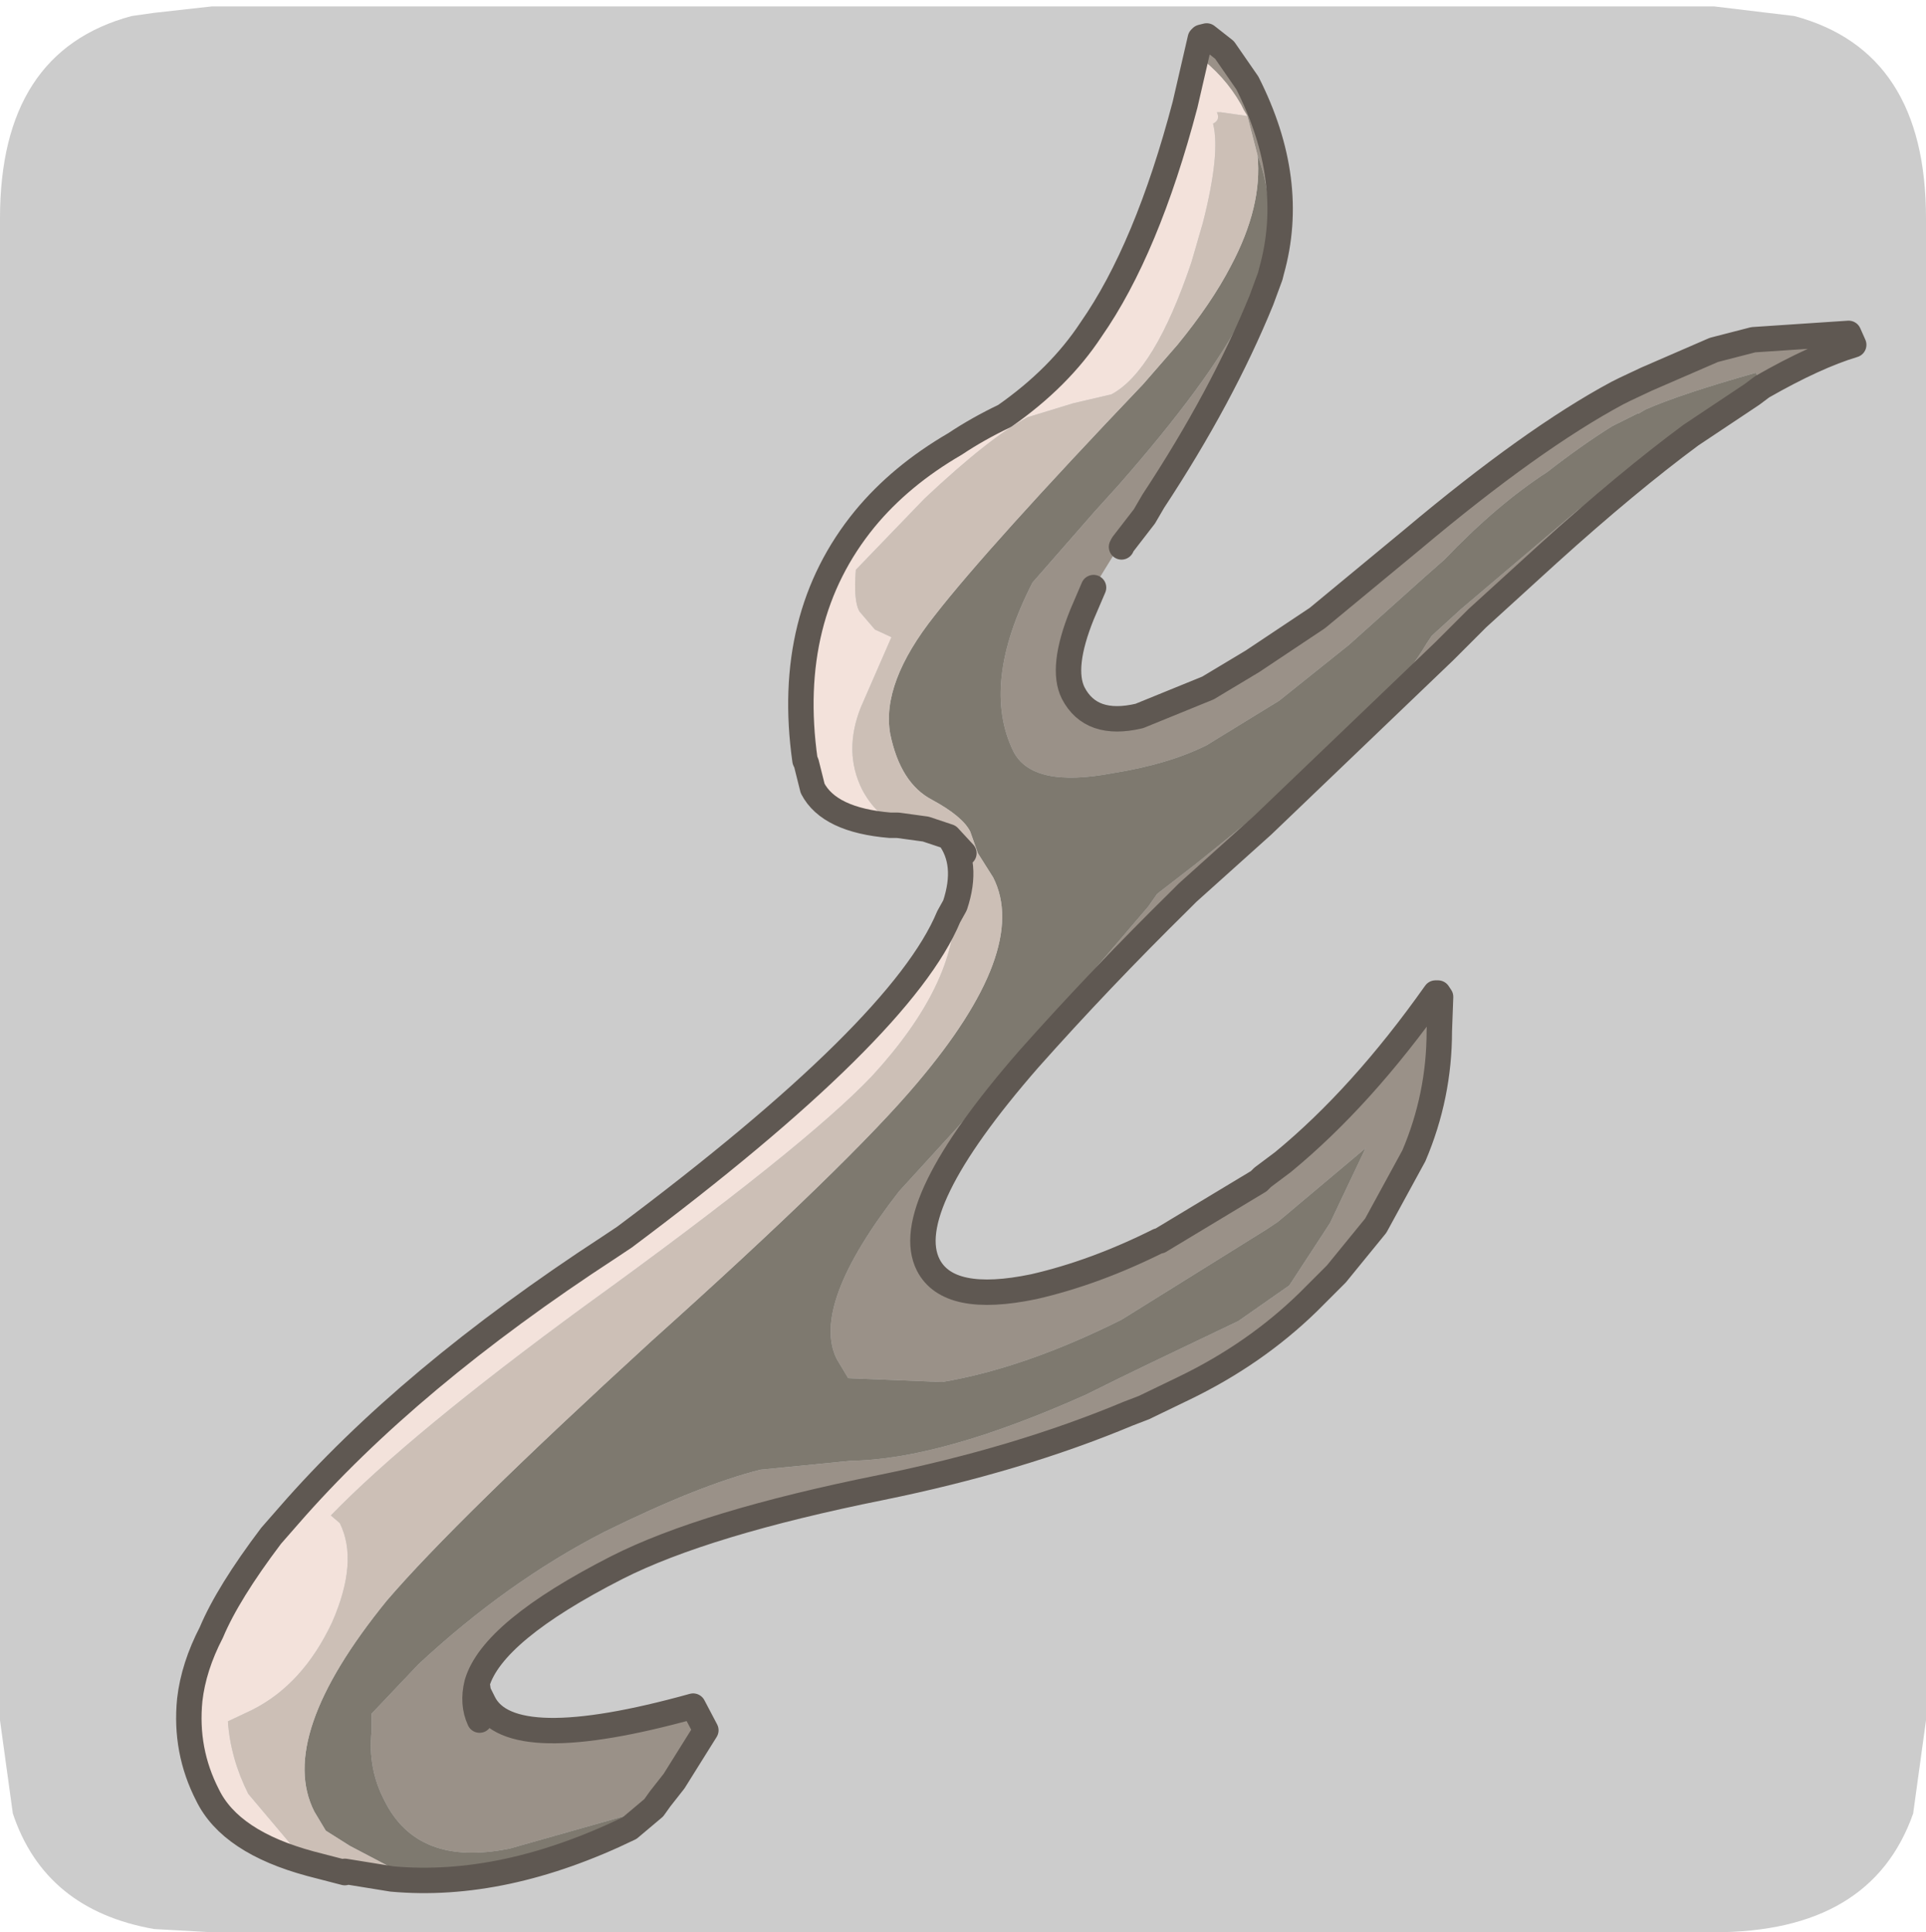 <?xml version="1.0" encoding="UTF-8" standalone="no"?>
<svg xmlns:ffdec="https://www.free-decompiler.com/flash" xmlns:xlink="http://www.w3.org/1999/xlink" ffdec:objectType="frame" height="30.1px" width="30.0px" xmlns="http://www.w3.org/2000/svg">
  <g transform="matrix(1.0, 0.0, 0.0, 1.0, 0.0, 0.0)">
    <use ffdec:characterId="1" height="30.0" transform="matrix(1.0, 0.0, 0.0, 1.0, 0.0, 0.0)" width="30.0" xlink:href="#shape0"/>
    <use ffdec:characterId="5" height="30.0" transform="matrix(1.0, 0.0, 0.0, 1.0, 0.0, 0.1)" width="30.0" xlink:href="#sprite0"/>
  </g>
  <defs>
    <g id="shape0" transform="matrix(1.0, 0.0, 0.0, 1.0, 0.0, 0.0)">
      <path d="M0.0 0.0 L30.0 0.0 30.0 30.0 0.0 30.0 0.0 0.0" fill="#33cc66" fill-opacity="0.0" fill-rule="evenodd" stroke="none"/>
    </g>
    <g id="sprite0" transform="matrix(1.0, 0.0, 0.0, 1.0, 0.0, 0.0)">
      <use ffdec:characterId="2" height="30.0" transform="matrix(1.0, 0.0, 0.0, 1.0, 0.0, 0.0)" width="30.0" xlink:href="#shape1"/>
      <filter id="filter0">
        <feColorMatrix in="SourceGraphic" result="filterResult0" type="matrix" values="0 0 0 0 1.0,0 0 0 0 1.0,0 0 0 0 1.0,0 0 0 1 0"/>
        <feConvolveMatrix divisor="25.0" in="filterResult0" kernelMatrix="1 1 1 1 1 1 1 1 1 1 1 1 1 1 1 1 1 1 1 1 1 1 1 1 1" order="5 5" result="filterResult1"/>
        <feComposite in="SourceGraphic" in2="filterResult1" operator="over" result="filterResult2"/>
      </filter>
      <use ffdec:characterId="4" filter="url(#filter0)" height="73.55" transform="matrix(0.396, 0.0, 0.0, 0.396, 2.738, 0.262)" width="66.5" xlink:href="#sprite1"/>
    </g>
    <g id="shape1" transform="matrix(1.0, 0.0, 0.0, 1.0, 0.0, 0.0)">
      <path d="M27.95 0.15 Q30.0 0.7 30.0 3.3 L30.0 26.7 29.8 28.15 Q29.15 30.0 26.7 30.0 L3.3 30.0 2.4 29.95 Q0.7 29.65 0.2 28.15 L0.0 26.7 0.0 3.3 Q0.0 0.7 2.05 0.15 L2.4 0.1 3.3 0.0 26.7 0.0 27.95 0.15" fill="#cccccc" fill-rule="evenodd" stroke="none"/>
    </g>
    <g id="sprite1" transform="matrix(1.0, 0.0, 0.0, 1.0, 4.7, 13.35)">
      <use ffdec:characterId="3" height="73.55" transform="matrix(1.0, 0.0, 0.0, 1.0, -4.7, -13.35)" width="66.5" xlink:href="#shape2"/>
    </g>
    <g id="shape2" transform="matrix(1.0, 0.0, 0.0, 1.0, 4.7, 13.35)">
      <path d="M31.4 8.85 L30.95 9.9 Q30.1 12.0 30.6 13.0 31.3 14.35 33.2 13.9 L35.9 12.8 37.65 11.75 40.2 10.05 43.95 6.95 Q48.65 3.0 52.0 1.2 L52.3 1.05 53.15 0.65 55.8 -0.5 57.35 -0.9 61.1 -1.15 61.3 -0.7 Q59.8 -0.25 57.7 0.95 L57.45 0.4 Q54.45 1.25 53.1 1.85 L52.85 2.0 52.8 2.0 51.8 2.5 Q50.6 3.25 49.25 4.3 47.25 5.6 45.2 7.75 L44.35 8.5 41.45 11.1 38.7 13.3 35.85 15.05 Q34.35 15.8 32.15 16.15 29.0 16.75 28.25 15.3 26.95 12.65 29.0 8.65 L31.45 5.85 32.4 4.8 Q35.95 0.75 37.25 -1.8 L37.9 -3.4 Q38.7 -5.95 37.85 -8.15 L37.45 -9.7 37.3 -9.95 37.2 -10.15 Q36.55 -11.3 35.45 -12.1 L35.6 -12.75 35.65 -12.8 35.85 -12.85 36.55 -12.3 37.45 -11.0 Q39.4 -7.15 38.4 -3.6 L38.35 -3.4 38.0 -2.45 Q36.45 1.35 33.75 5.45 L33.4 6.05 32.55 7.15 32.5 7.25 32.2 7.55 31.4 8.85 M57.3 1.25 L54.9 2.85 Q52.4 4.7 49.3 7.5 L46.5 10.05 45.2 11.35 38.05 18.2 35.1 20.85 34.8 21.15 Q31.65 24.25 28.85 27.4 23.75 33.25 24.9 35.5 25.7 37.05 29.05 36.35 31.45 35.8 33.95 34.55 L34.0 34.55 37.9 32.2 38.05 32.05 38.85 31.45 Q41.95 28.9 44.85 24.8 L44.95 24.8 45.05 24.95 45.0 26.3 Q45.0 28.85 44.0 31.2 L42.5 33.95 40.95 35.85 40.8 36.0 39.85 36.95 Q37.75 39.0 34.95 40.35 L33.5 41.05 33.4 41.1 32.75 41.35 Q28.45 43.15 23.05 44.25 16.1 45.65 12.65 47.4 7.75 49.9 7.15 51.95 L7.2 52.3 7.4 52.7 Q8.45 54.85 15.65 52.85 L16.15 53.8 14.9 55.8 14.35 56.5 14.1 56.85 8.45 58.45 Q4.8 59.2 3.5 56.55 2.85 55.3 3.0 53.85 L3.0 53.15 4.85 51.2 Q8.35 47.95 12.15 46.0 15.9 44.15 18.3 43.55 L21.85 43.2 Q25.4 43.15 31.1 40.6 32.3 40.0 33.65 39.35 L37.1 37.7 39.1 36.3 40.7 33.85 42.1 30.9 38.65 33.8 38.2 34.1 32.5 37.65 Q28.7 39.55 25.45 40.1 L21.75 39.95 21.3 39.2 Q20.25 37.1 23.75 32.6 L27.95 28.0 30.3 25.2 33.55 21.4 33.9 20.9 35.45 19.7 40.4 15.7 Q43.25 13.15 44.5 11.05 L44.7 10.75 45.85 9.7 50.45 5.8 53.95 3.3 Q55.65 2.1 57.3 1.25 M7.15 51.95 Q6.95 52.75 7.25 53.4 6.95 52.75 7.15 51.95" fill="#9a9188" fill-rule="evenodd" stroke="none"/>
      <path d="M57.7 0.95 L57.3 1.25 Q55.65 2.1 53.95 3.3 L50.45 5.8 45.85 9.7 44.7 10.75 44.5 11.05 Q43.25 13.15 40.4 15.7 L35.45 19.7 33.9 20.9 33.55 21.4 30.3 25.2 27.95 28.0 23.75 32.6 Q20.25 37.1 21.3 39.2 L21.75 39.95 25.45 40.1 Q28.7 39.55 32.5 37.65 L38.2 34.1 38.65 33.8 42.1 30.9 40.7 33.85 39.1 36.3 37.1 37.7 33.65 39.35 Q32.3 40.0 31.1 40.6 25.4 43.15 21.85 43.2 L18.3 43.55 Q15.9 44.15 12.15 46.0 8.35 47.95 4.85 51.2 L3.0 53.15 3.0 53.85 Q2.85 55.3 3.5 56.55 4.8 59.2 8.45 58.45 L14.1 56.85 13.15 57.65 Q8.2 60.05 3.8 59.65 L4.15 59.4 2.15 58.35 1.2 57.75 0.75 57.0 Q-0.75 54.05 3.6 48.7 6.3 45.55 14.0 38.5 21.8 31.5 24.45 28.35 28.9 23.1 27.45 20.25 L26.85 19.3 26.55 18.45 Q26.25 17.85 25.05 17.2 23.8 16.55 23.4 14.6 23.05 12.6 25.15 9.95 27.25 7.25 33.35 0.85 L34.7 -0.7 Q36.05 -2.35 36.8 -3.8 38.05 -6.15 37.85 -8.15 38.7 -5.95 37.9 -3.4 L37.25 -1.8 Q35.95 0.75 32.4 4.8 L31.45 5.85 29.0 8.65 Q26.95 12.65 28.25 15.3 29.0 16.75 32.15 16.15 34.35 15.8 35.85 15.05 L38.7 13.3 41.45 11.1 44.35 8.5 45.2 7.75 Q47.25 5.6 49.25 4.3 50.6 3.25 51.8 2.5 L52.8 2.0 52.85 2.0 53.1 1.85 Q54.45 1.25 57.45 0.4 L57.7 0.95" fill="#7e796f" fill-rule="evenodd" stroke="none"/>
      <path d="M0.6 59.05 Q-2.55 58.2 -3.45 56.35 -4.35 54.6 -4.15 52.6 -4.0 51.3 -3.3 49.95 -2.65 48.4 -0.95 46.15 L-0.25 45.35 Q4.45 39.95 12.35 34.8 L12.95 34.4 Q23.85 26.25 25.7 21.8 L25.95 21.35 Q26.0 24.45 22.7 28.05 20.05 30.85 11.4 37.1 4.5 42.15 1.4 45.35 L1.75 45.65 Q2.5 47.15 1.45 49.55 0.3 52.0 -1.7 53.0 L-2.65 53.45 Q-2.55 54.9 -1.85 56.3 L0.3 58.85 0.6 59.05 M23.7 18.2 L23.4 18.2 Q21.0 18.0 20.35 16.75 L20.1 15.75 20.05 15.65 Q19.25 10.0 22.4 6.15 23.8 4.45 25.95 3.2 26.85 2.6 27.9 2.1 30.05 0.6 31.3 -1.3 33.5 -4.45 35.0 -10.15 L35.45 -12.1 Q36.55 -11.3 37.2 -10.15 L37.3 -9.95 37.45 -9.7 36.4 -9.85 36.25 -9.85 Q36.4 -9.55 36.1 -9.4 36.4 -8.25 35.7 -5.5 L35.25 -3.95 Q33.8 0.35 32.1 1.25 L30.6 1.6 28.8 2.15 Q27.3 2.95 24.75 5.35 L22.05 8.15 Q21.95 9.4 22.2 9.8 L22.8 10.5 23.45 10.8 22.25 13.55 Q21.55 15.3 22.3 16.8 22.8 17.75 23.7 18.2" fill="#f3e2db" fill-rule="evenodd" stroke="none"/>
      <path d="M3.8 59.65 L1.95 59.35 1.95 59.4 0.6 59.05 0.3 58.85 -1.85 56.3 Q-2.55 54.9 -2.65 53.45 L-1.7 53.0 Q0.3 52.0 1.45 49.55 2.5 47.15 1.75 45.65 L1.4 45.35 Q4.5 42.15 11.4 37.1 20.05 30.85 22.7 28.05 26.0 24.45 25.95 21.35 26.5 19.7 25.7 18.65 L24.8 18.35 23.7 18.2 Q22.8 17.75 22.3 16.8 21.55 15.3 22.25 13.55 L23.45 10.8 22.8 10.5 22.2 9.8 Q21.95 9.4 22.05 8.15 L24.75 5.35 Q27.3 2.95 28.8 2.15 L30.6 1.6 32.1 1.25 Q33.8 0.35 35.25 -3.95 L35.7 -5.5 Q36.4 -8.25 36.1 -9.4 36.4 -9.55 36.25 -9.85 L36.4 -9.85 37.45 -9.7 37.85 -8.15 Q38.05 -6.15 36.8 -3.8 36.05 -2.35 34.7 -0.7 L33.35 0.85 Q27.25 7.25 25.15 9.95 23.05 12.6 23.4 14.6 23.8 16.55 25.05 17.2 26.25 17.85 26.55 18.45 L26.85 19.3 27.45 20.25 Q28.9 23.1 24.45 28.35 21.8 31.5 14.0 38.5 6.3 45.55 3.6 48.7 -0.75 54.05 0.75 57.0 L1.2 57.75 2.15 58.35 4.15 59.4 3.8 59.65 M26.3 19.3 L25.7 18.65 26.3 19.3" fill="#ccbfb6" fill-rule="evenodd" stroke="none"/>
      <path d="M31.4 8.85 L30.95 9.9 Q30.1 12.0 30.6 13.0 31.3 14.35 33.2 13.9 L35.9 12.8 37.65 11.75 40.2 10.05 43.95 6.95 Q48.65 3.0 52.0 1.2 L52.3 1.05 53.15 0.65 55.8 -0.5 57.35 -0.9 61.1 -1.15 61.3 -0.7 Q59.8 -0.25 57.7 0.95 L57.3 1.25 54.9 2.85 Q52.4 4.7 49.3 7.5 L46.5 10.05 45.2 11.35 38.05 18.2 35.1 20.85 34.8 21.15 Q31.65 24.25 28.85 27.4 23.75 33.25 24.9 35.5 25.7 37.05 29.05 36.35 31.45 35.8 33.95 34.55 L34.0 34.55 37.9 32.2 38.05 32.05 38.85 31.45 Q41.95 28.9 44.85 24.8 L44.95 24.8 45.05 24.95 45.0 26.3 Q45.0 28.85 44.0 31.2 L42.5 33.95 40.95 35.85 40.8 36.0 39.85 36.95 Q37.75 39.0 34.95 40.35 L33.5 41.05 33.4 41.1 32.75 41.35 Q28.45 43.15 23.05 44.25 16.1 45.65 12.65 47.4 7.75 49.9 7.15 51.95 L7.2 52.3 7.4 52.7 Q8.45 54.85 15.65 52.85 L16.15 53.8 14.9 55.8 14.35 56.5 14.1 56.85 13.15 57.65 Q8.2 60.05 3.8 59.65 L1.95 59.35 1.95 59.4 0.6 59.05 Q-2.55 58.2 -3.45 56.35 -4.35 54.6 -4.15 52.6 -4.0 51.3 -3.3 49.95 -2.65 48.4 -0.95 46.15 L-0.25 45.35 Q4.45 39.95 12.35 34.8 L12.95 34.4 Q23.85 26.25 25.7 21.8 L25.95 21.35 Q26.5 19.7 25.7 18.65 L24.8 18.35 23.7 18.2 23.4 18.2 Q21.0 18.0 20.35 16.75 L20.1 15.75 20.05 15.65 Q19.25 10.0 22.4 6.15 23.8 4.45 25.95 3.2 26.85 2.6 27.9 2.1 30.05 0.6 31.3 -1.3 33.5 -4.45 35.0 -10.15 L35.45 -12.1 35.6 -12.75 35.65 -12.8 35.85 -12.85 36.55 -12.3 37.45 -11.0 Q39.4 -7.15 38.4 -3.6 L38.35 -3.4 38.0 -2.45 Q36.45 1.35 33.75 5.45 L33.4 6.05 32.55 7.15 32.5 7.25 M25.7 18.65 L26.3 19.3 M7.25 53.4 Q6.95 52.75 7.15 51.95" fill="none" stroke="#5f5852" stroke-linecap="round" stroke-linejoin="round" stroke-width="1.0"/>
    </g>
  </defs>
</svg>
